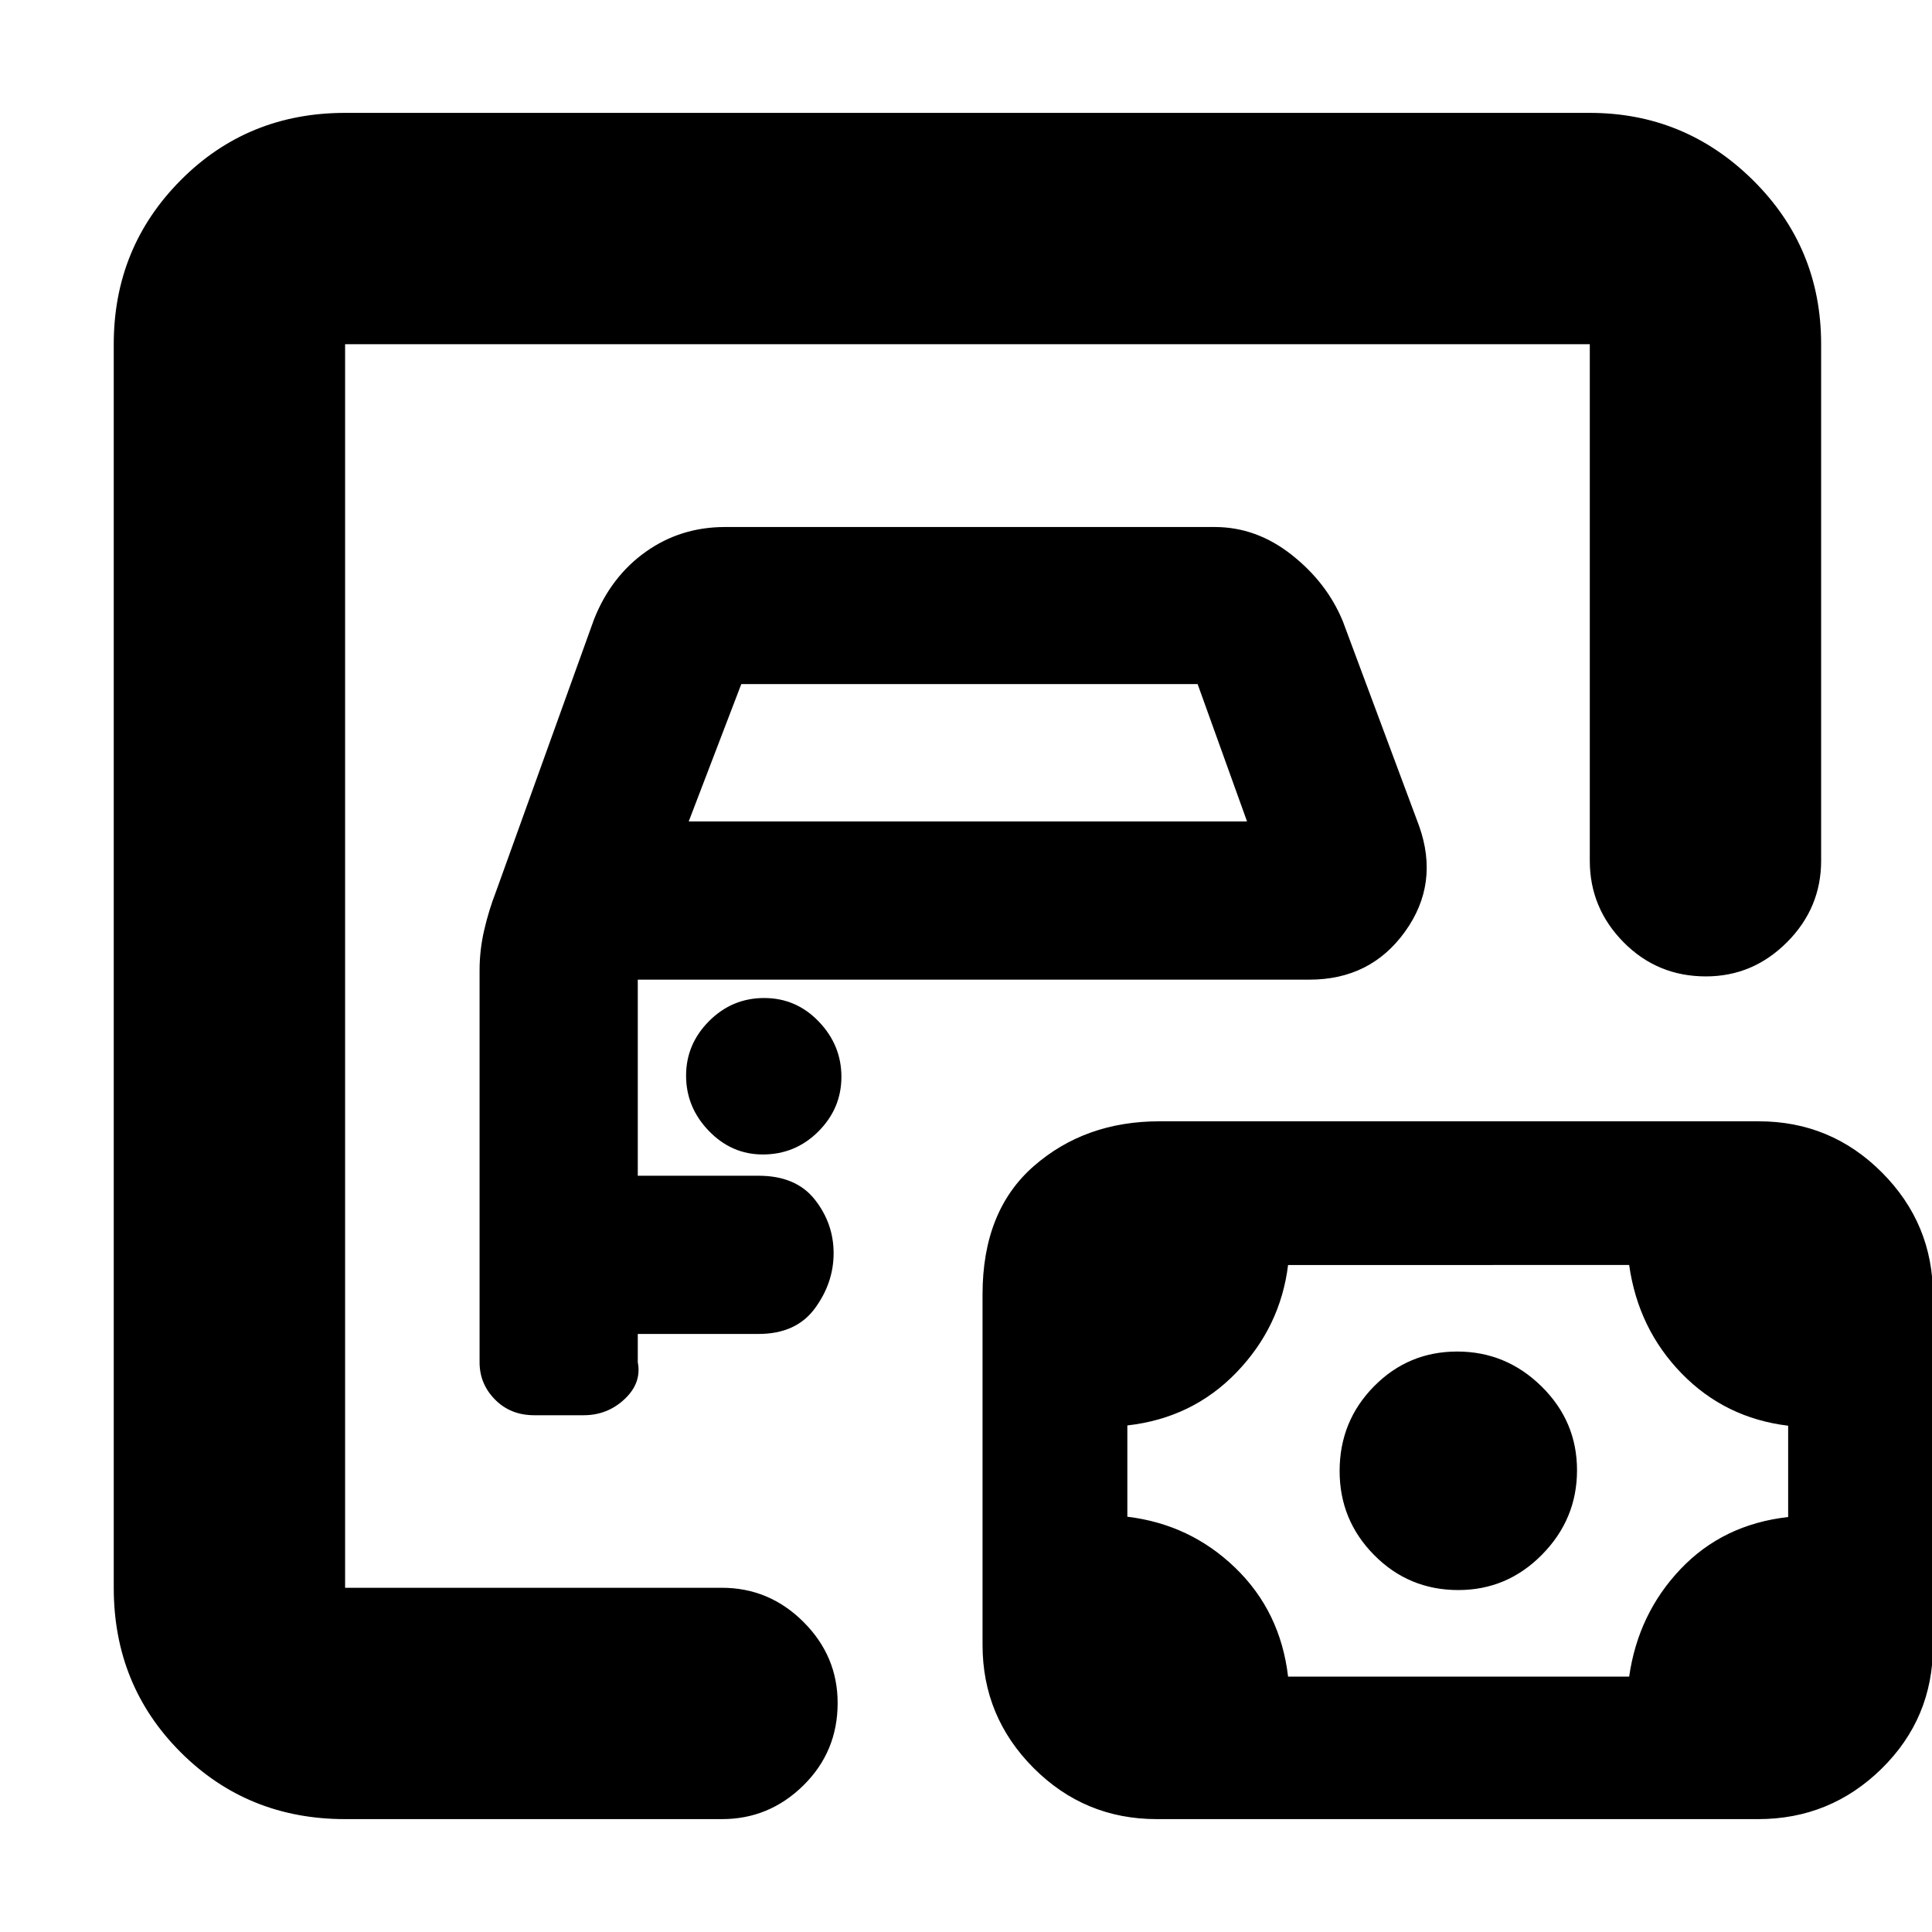 <svg xmlns="http://www.w3.org/2000/svg" height="20" viewBox="0 -960 960 960" width="20"><path d="M171.48-171.04v-617.92V-171.04Zm0 114.95q-48.48 0-81.72-33.23-33.24-33.24-33.24-81.72v-617.92q0-48 33.24-81.47 33.24-33.48 81.72-33.48h618.48q47.3 0 81.12 33.48 33.83 33.47 33.83 81.47v256.66q0 23.46-16.94 40.47-16.95 17-40.32 17-24.17 0-40.93-17-16.76-17.01-16.76-40.47v-256.66H171.48v617.92h187.26q23.46 0 40.47 16.94 17.01 16.95 17.01 40.32 0 24.17-17.01 40.93-17.01 16.76-40.47 16.76H171.48Zm93.97-200.69H290q11.85 0 20.38-8.03 8.53-8.02 6.53-18.28v-14.08h60q18.66 0 27.98-12.68 9.33-12.67 9.33-27.44 0-14.78-9.33-26.63-9.32-11.86-27.98-11.86h-60v-97.44h333.78q30.28 0 47.44-23.83 17.17-23.84 7.04-52.47l-37.91-101.74q-7.87-19.17-25.41-33.02-17.53-13.85-38.24-13.85H360.26q-22.03 0-39.34 12.28-17.31 12.29-25.75 33.59l-48.73 135.35q-3.57 9.2-5.85 19.09-2.29 9.88-2.29 19.99v194.74q0 10.76 7.69 18.53 7.68 7.78 19.46 7.78Zm76.77-295.05 26.13-68.26h226.74l24.56 68.26H342.22Zm36.79 165.48q16.21 0 27.64-11.44 11.44-11.45 11.44-27.16 0-15.7-11.23-27.42-11.22-11.72-27.15-11.72-15.93 0-27.36 11.45-11.44 11.45-11.44 27.15 0 15.71 11.31 27.43 11.3 11.71 26.79 11.71Zm261.03 259.44h169.48q4.49-31.32 25.59-53.48 21.1-22.17 53.41-25.81v-45.37q-31.31-3.78-52.91-25.95-21.6-22.16-26.09-53.91H640.04q-3.79 30.75-25.67 53.41-21.88 22.67-54.2 26.31v45.36q31.32 3.79 53.7 25.46 22.38 21.66 26.17 53.98Zm84.58-43q24.29 0 41.64-17.63 17.35-17.62 17.35-41.91 0-24.29-17.62-41.64-17.63-17.34-41.92-17.34-24.29 0-41.35 17.31-17.07 17.32-17.07 42.06 0 24.45 17.2 41.8 17.2 17.35 41.77 17.35ZM574.77-56.09q-35.84 0-61.2-25.42-25.35-25.43-25.35-61.13v-174.18q0-41.53 25.49-63.77 25.5-22.24 62.39-22.24h297.83q35.84 0 61.19 25.42 25.36 25.42 25.36 61.12v174.15q0 35.92-25.52 60.99-25.52 25.06-61.36 25.06H574.77Z"/></svg>